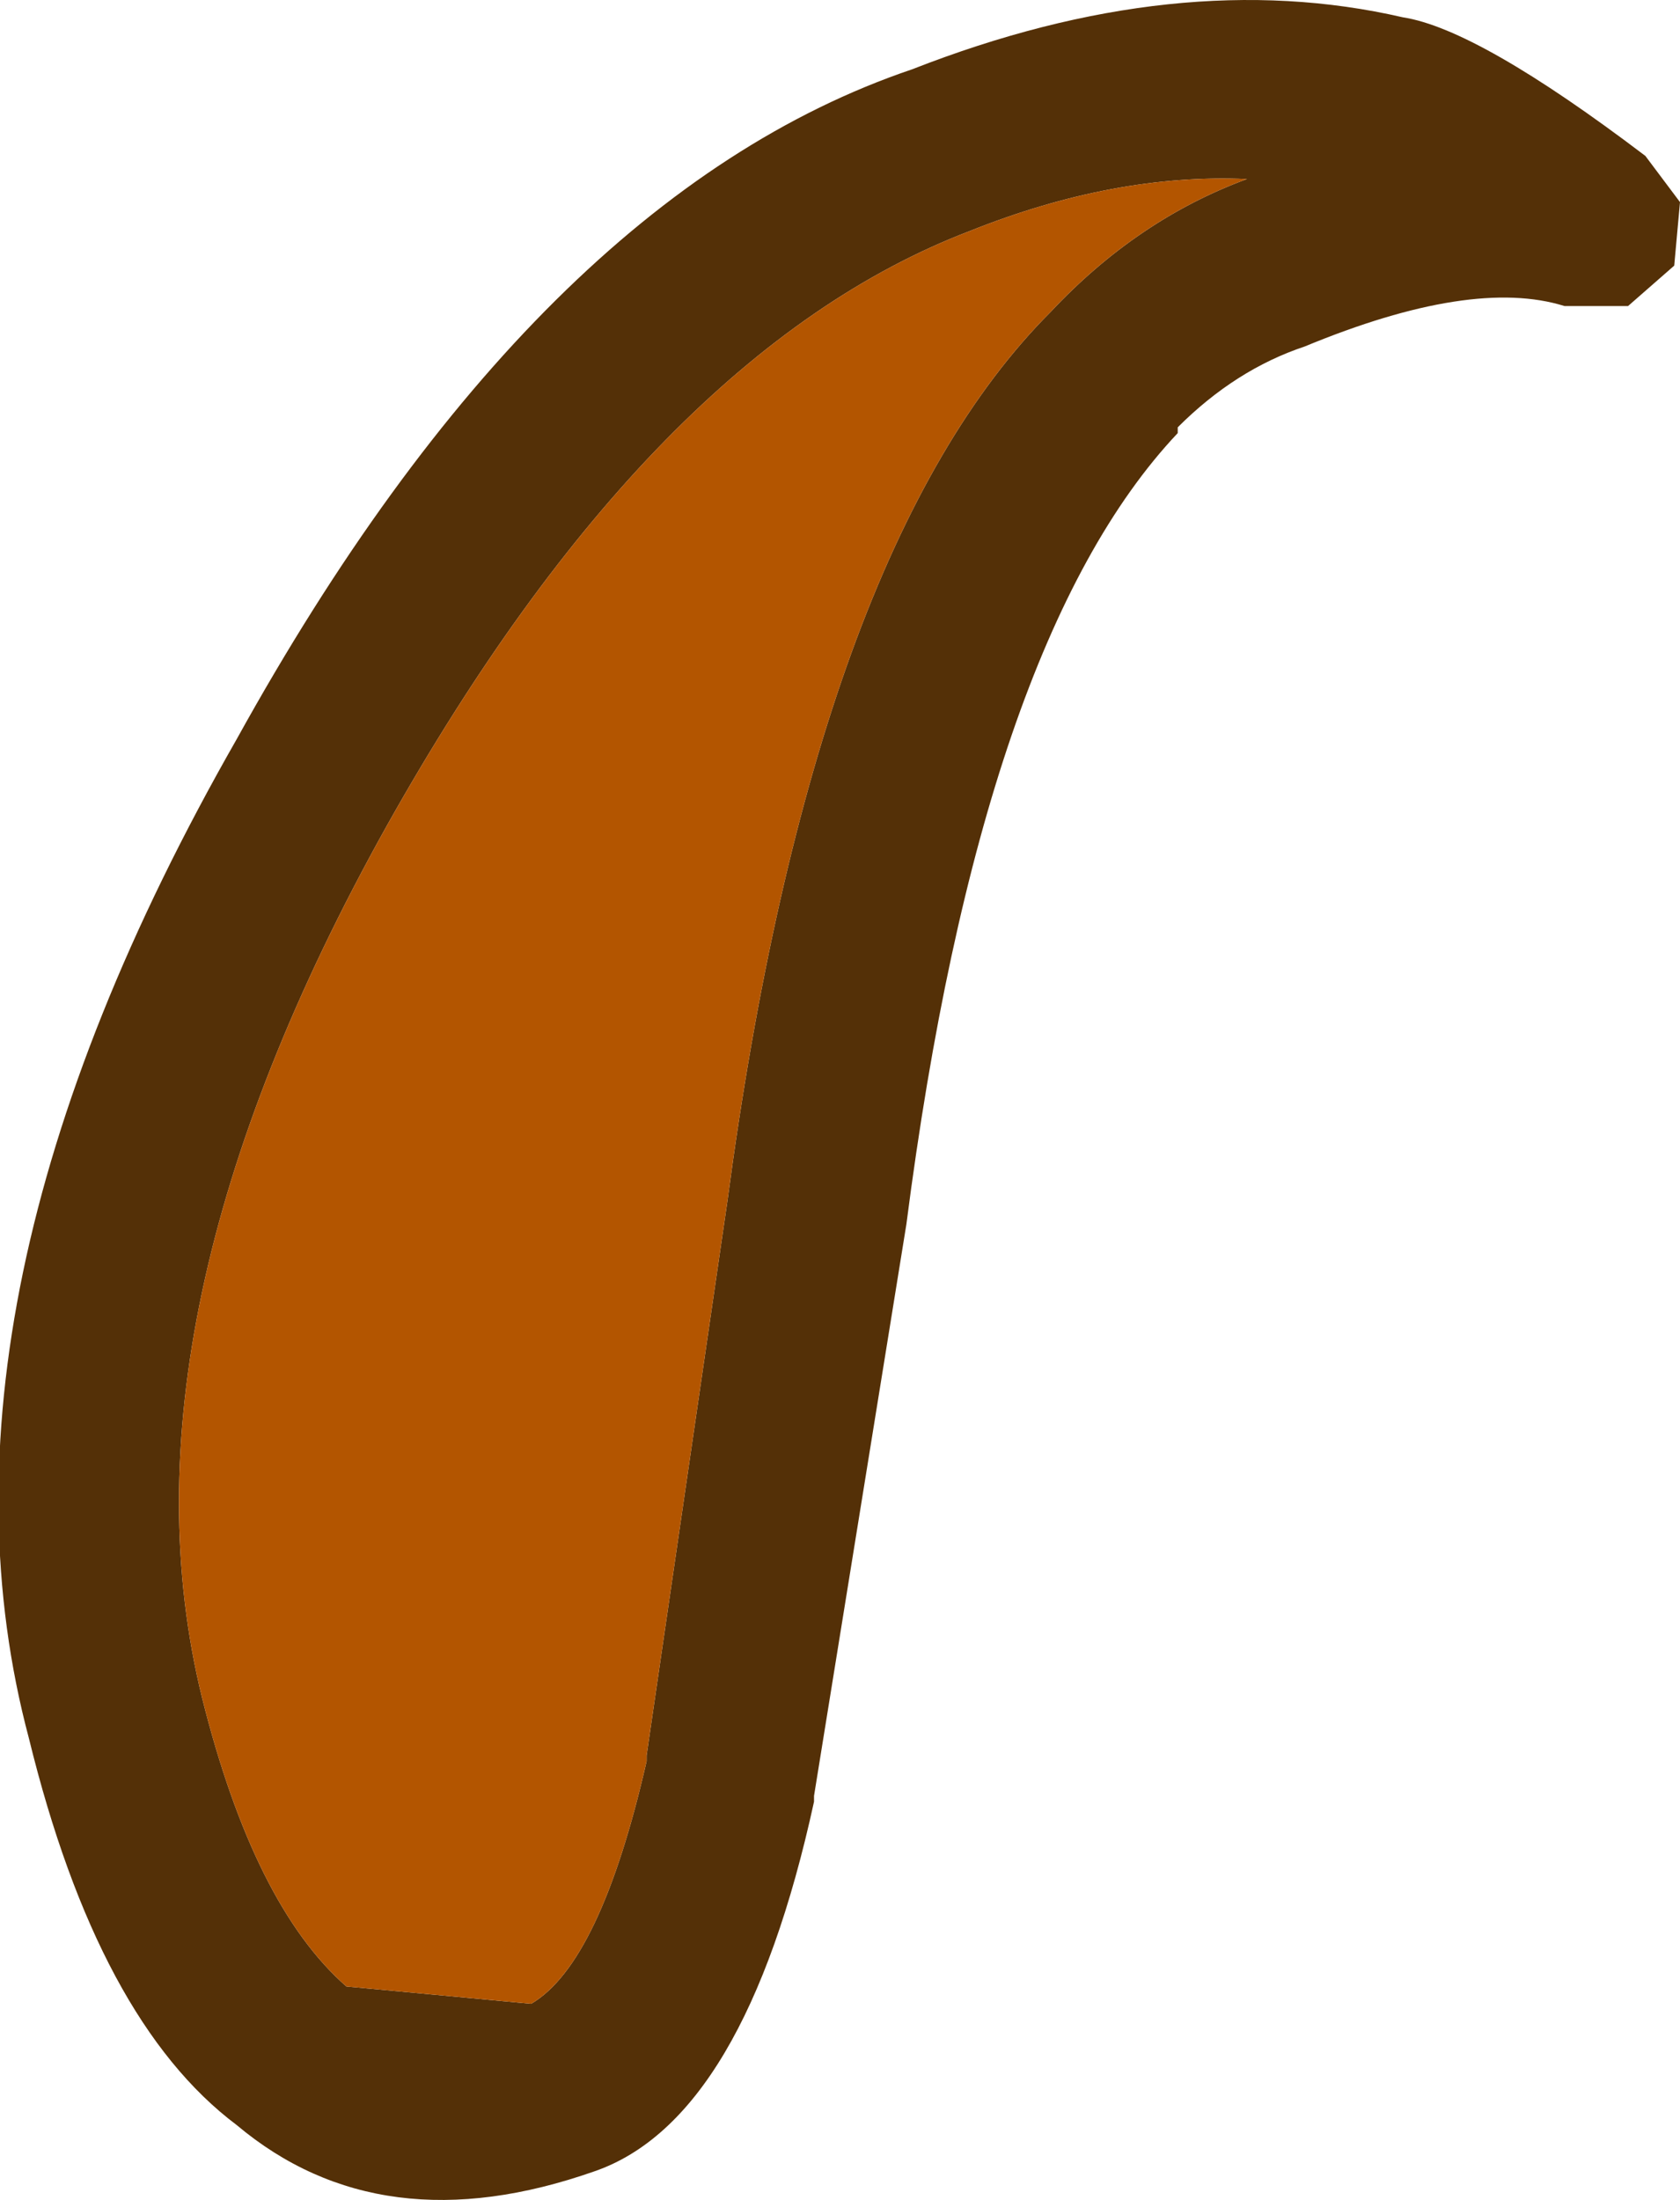 <?xml version="1.0" encoding="UTF-8" standalone="no"?>
<svg xmlns:ffdec="https://www.free-decompiler.com/flash" xmlns:xlink="http://www.w3.org/1999/xlink" ffdec:objectType="shape" height="19.05px" width="14.55px" xmlns="http://www.w3.org/2000/svg">
  <g transform="matrix(1.0, 0.0, 0.0, 1.0, -1.3, -2.0)">
    <path d="M12.1 3.55 L12.15 3.55 12.1 3.55" fill="#362d2c" fill-rule="evenodd" stroke="none"/>
    <path d="M10.4 4.7 L10.4 4.65 10.4 4.7" fill="#000000" fill-rule="evenodd" stroke="none"/>
    <path d="M15.8 4.3 L15.4 4.65 14.85 4.65 Q14.05 4.4 12.6 5.0 12.0 5.2 11.5 5.7 L11.5 5.75 Q9.8 7.55 9.15 12.6 L8.35 17.55 8.35 17.6 Q7.75 20.35 6.45 20.8 4.6 21.45 3.35 20.4 2.15 19.5 1.55 17.05 0.55 13.3 3.35 8.4 5.95 3.7 9.2 2.6 11.5 1.7 13.45 2.15 14.1 2.25 15.55 3.35 L15.85 3.75 15.8 4.3 M12.1 3.55 L12.15 3.55 12.1 3.55 Q10.95 3.5 9.7 4.0 6.95 5.05 4.65 9.15 2.25 13.45 3.05 16.7 3.5 18.5 4.3 19.2 L5.9 19.35 Q6.5 19.0 6.9 17.25 L6.9 17.2 7.6 12.4 Q8.35 6.75 10.4 4.7 11.15 3.9 12.1 3.55" fill="#543007" fill-rule="evenodd" stroke="none"/>
    <path d="M10.4 4.7 Q8.35 6.75 7.6 12.4 L6.9 17.2 6.9 17.25 Q6.5 19.0 5.9 19.35 L4.3 19.2 Q3.5 18.5 3.05 16.7 2.25 13.45 4.65 9.15 6.95 5.05 9.7 4.0 10.95 3.5 12.1 3.55 11.15 3.9 10.4 4.7 L10.4 4.65 10.4 4.7" fill="#b35500" fill-rule="evenodd" stroke="none"/>
  </g>
</svg>
